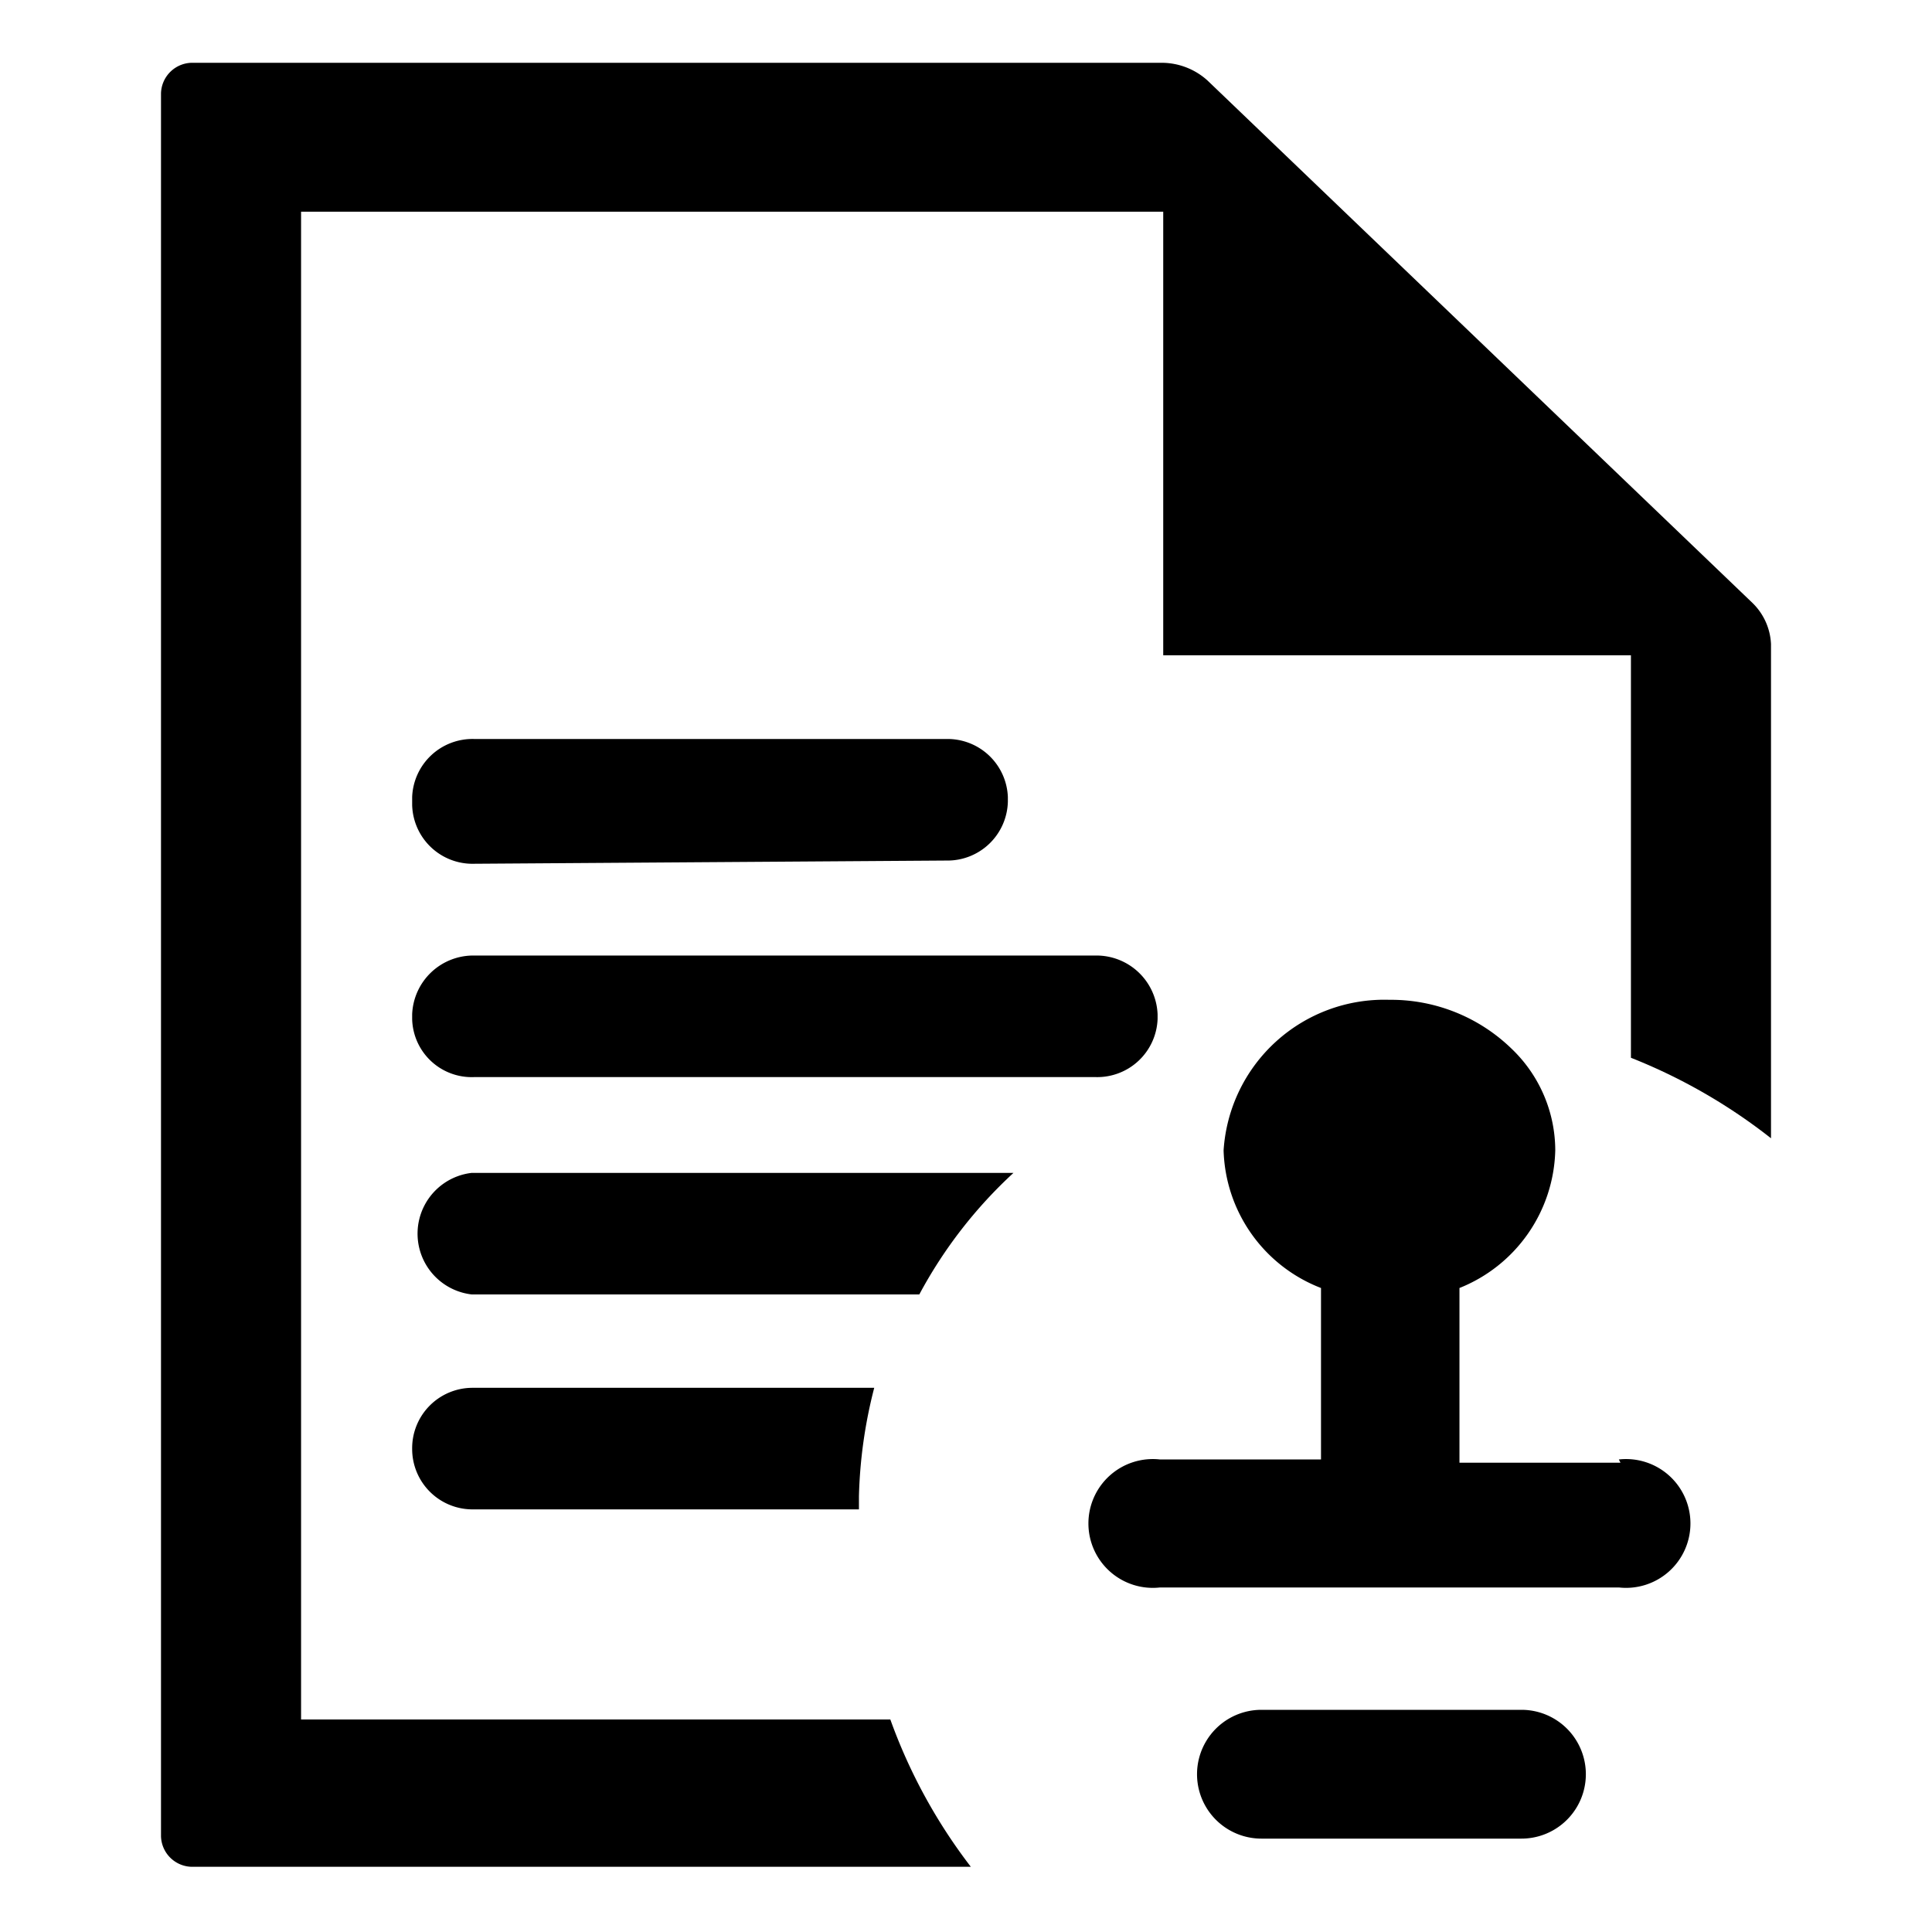 <svg id="图层_1" data-name="图层 1" xmlns="http://www.w3.org/2000/svg" viewBox="0 0 24 24"><defs> </defs><title>rukedansh</title><path class="cls-1" d="M5.12,12.66a.74.74,0,0,0,.77.72h7.72a.75.75,0,0,0,.77-.72V12.6a.76.76,0,0,0-.77-.73H5.89a.76.76,0,0,0-.77.73Z"/><path class="cls-1" d="M11.76,10.69a.75.75,0,0,0,.76-.73V9.9a.75.75,0,0,0-.76-.72H5.89a.75.75,0,0,0-.77.72V10a.75.75,0,0,0,.77.73Z"/><path class="cls-1" d="M21.77,7.49,15,1a.85.85,0,0,0-.57-.22H2.4a.39.39,0,0,0-.4.38V22.81a.39.39,0,0,0,.4.38h9.66a6.74,6.74,0,0,1-1-1.83H3.74V2.63H14.45V8.14h5.81v5a6.94,6.94,0,0,1,1.74,1V8A.76.76,0,0,0,21.77,7.49Z"/><path class="cls-1" d="M12.59,14.57H5.86a.76.76,0,0,0,0,1.51h5.56A5.72,5.72,0,0,1,12.59,14.57Z"/><path class="cls-1" d="M5.12,18a.75.75,0,0,0,.74.75h4.81c0-.06,0-.11,0-.16a5.94,5.94,0,0,1,.19-1.35h-5A.75.75,0,0,0,5.12,18Z"/><path class="cls-1" d="M20.13,18.17h-2V16a1.89,1.89,0,0,0,1.19-1.71,1.75,1.75,0,0,0-.54-1.26,2.15,2.15,0,0,0-1.52-.61,2,2,0,0,0-2.06,1.87A1.89,1.89,0,0,0,16.41,16v2.13h-2a.8.8,0,1,0,0,1.59h5.7a.8.8,0,1,0,0-1.59Z"/><path class="cls-1" d="M18.9,21.24H15.67a.8.8,0,1,0,0,1.6H18.9a.8.8,0,1,0,0-1.6Z"/></svg>